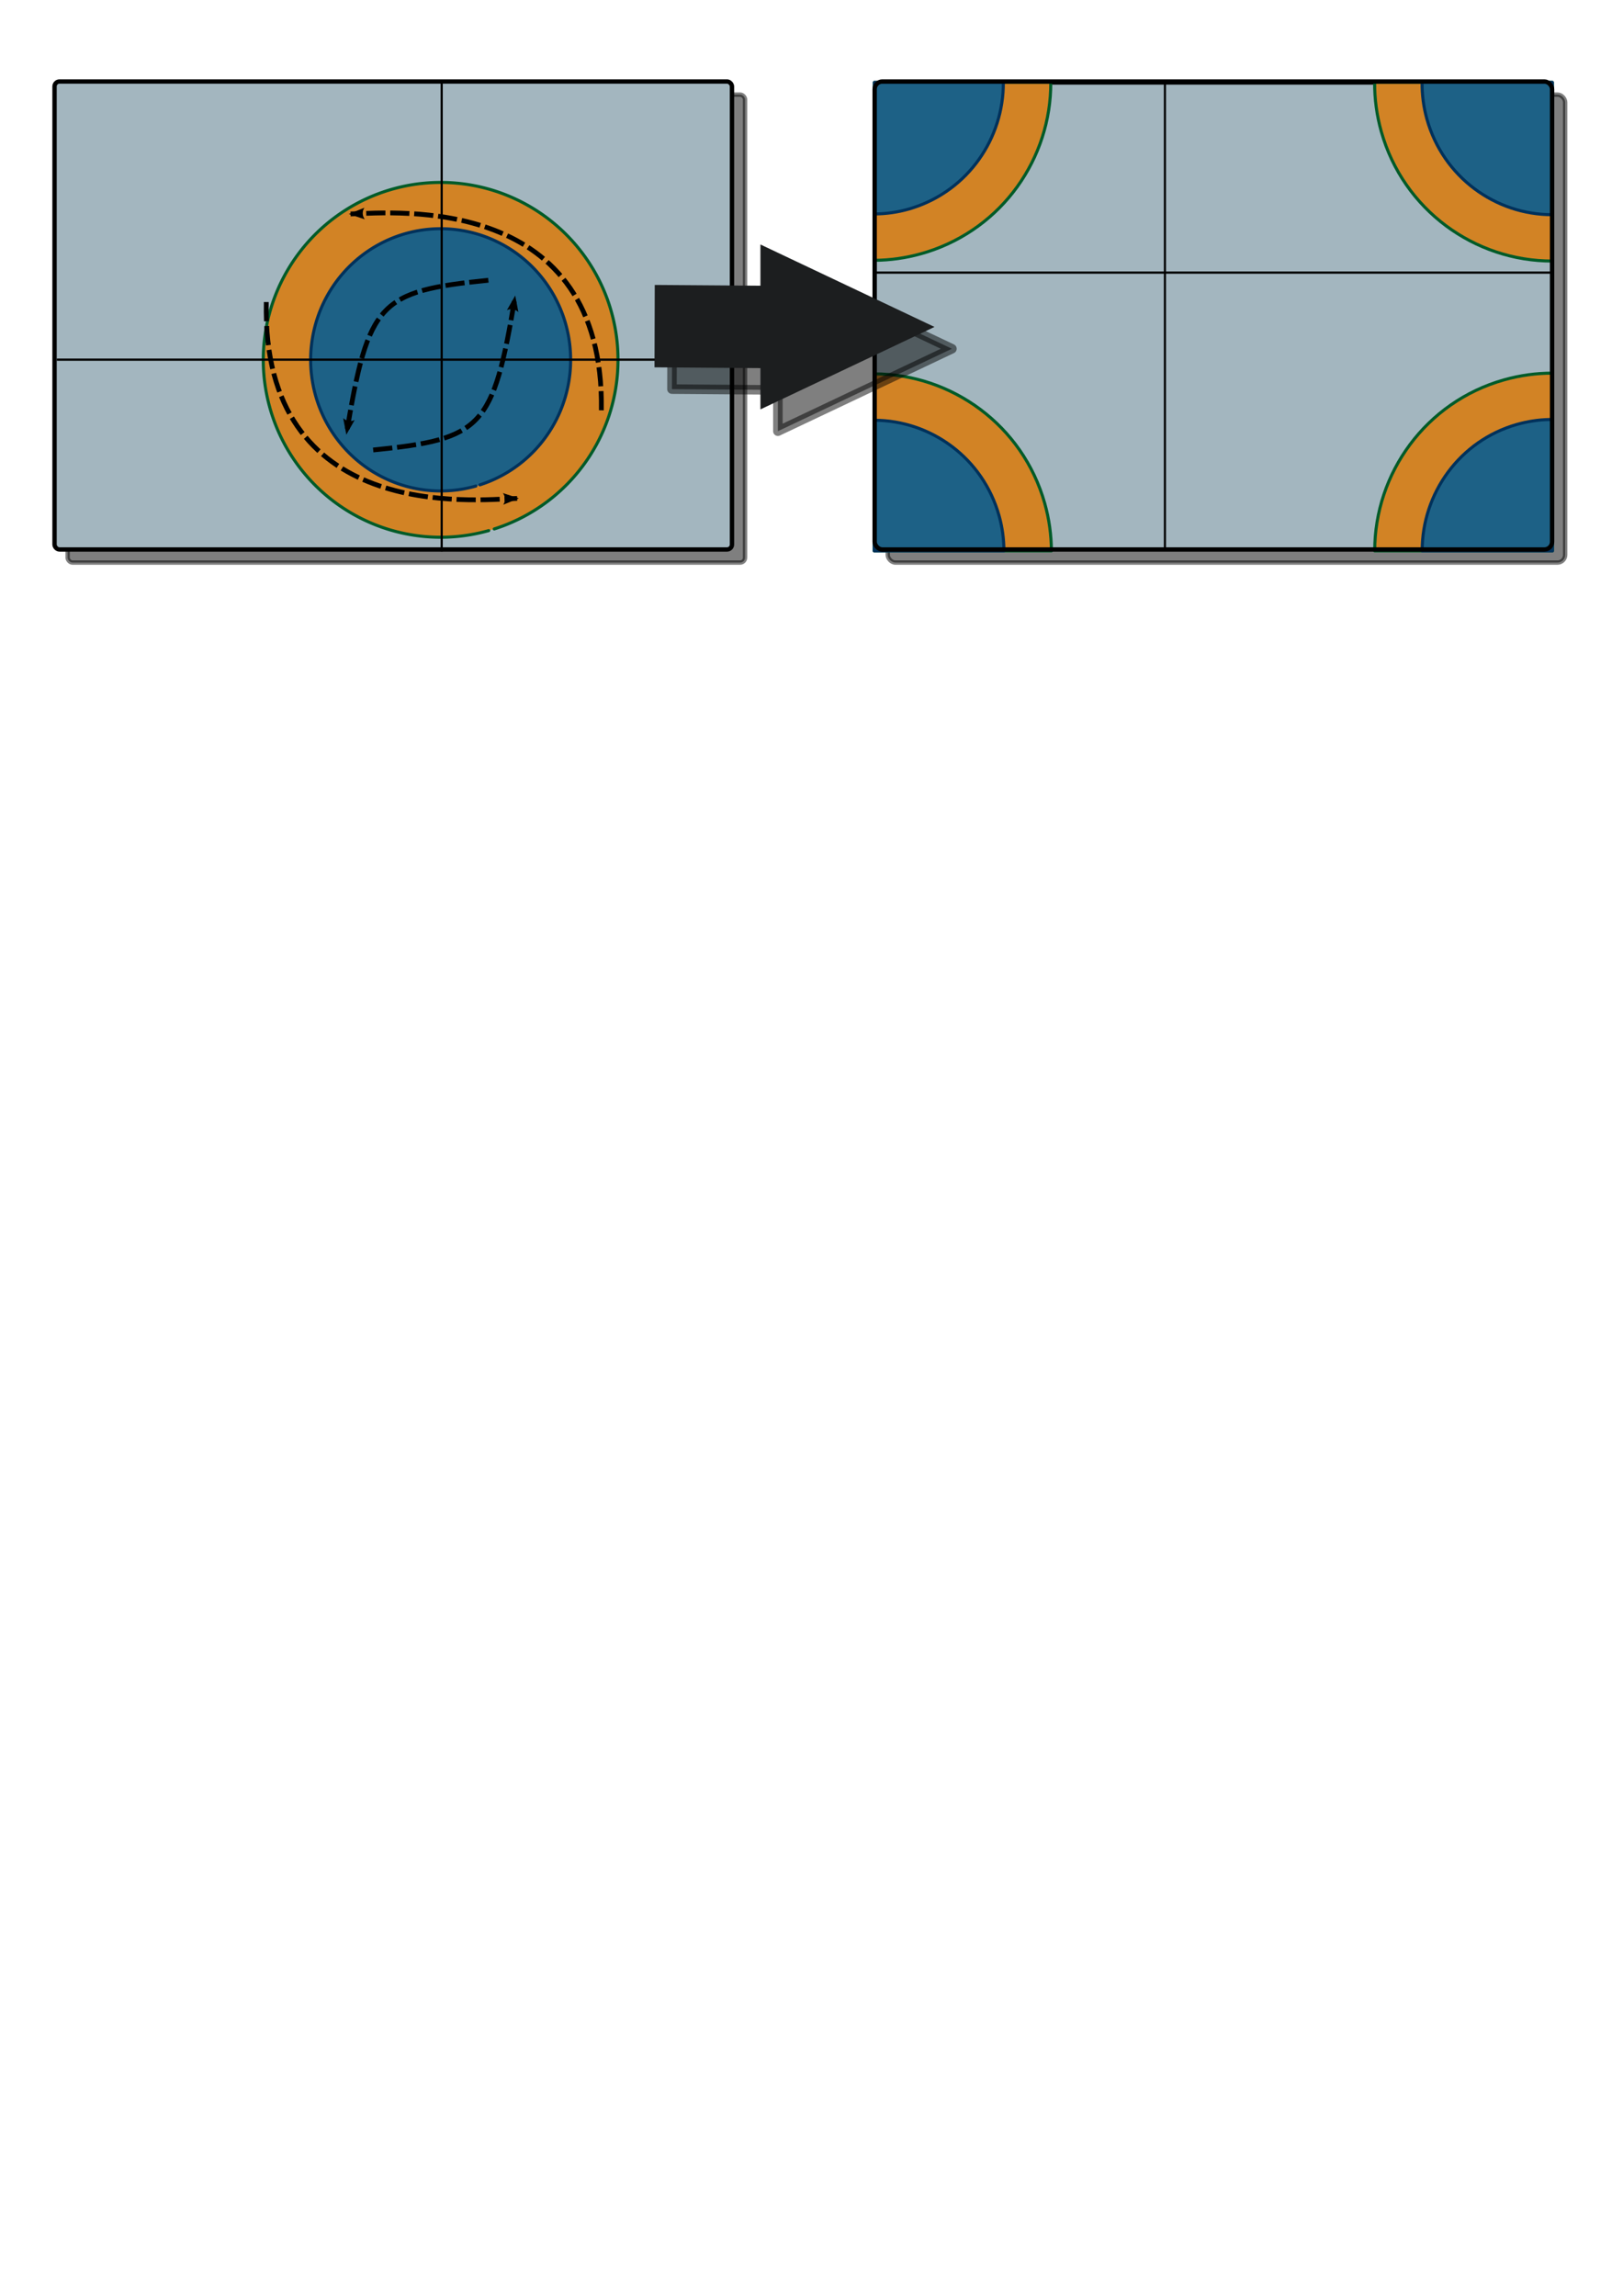 <?xml version="1.0" encoding="UTF-8" standalone="no"?>
<!-- Created with Inkscape (http://www.inkscape.org/) -->

<svg
   xmlns:dc="http://purl.org/dc/elements/1.1/"
   xmlns:cc="http://creativecommons.org/ns#"
   xmlns:rdf="http://www.w3.org/1999/02/22-rdf-syntax-ns#"
   xmlns:svg="http://www.w3.org/2000/svg"
   xmlns="http://www.w3.org/2000/svg"
   xmlns:sodipodi="http://sodipodi.sourceforge.net/DTD/sodipodi-0.dtd"
   xmlns:inkscape="http://www.inkscape.org/namespaces/inkscape"
   width="744.094"
   height="1052.362"
   id="svg2"
   sodipodi:version="0.32"
   inkscape:version="0.48.0 r9654"
   sodipodi:docname="fft_shift.svg"
   inkscape:export-filename="/home/filipe/Imaging/Hamburg/uwrap/uwrap/doc/fft_shift.png"
   inkscape:export-xdpi="90"
   inkscape:export-ydpi="90"
   version="1.1">
  <defs
     id="defs4">
    <marker
       inkscape:stockid="Arrow1Lend"
       orient="auto"
       refY="0.0"
       refX="0.0"
       id="Arrow1Lend"
       style="overflow:visible;">
      <path
         id="path4856"
         d="M 0.0,0.0 L 5.0,-5.0 L -12.5,0.0 L 5.0,5.0 L 0.0,0.0 z "
         style="fill-rule:evenodd;stroke:#000000;stroke-width:1.0pt;marker-start:none;"
         transform="scale(0.8) rotate(180) translate(12.5,0)" />
    </marker>
    <marker
       inkscape:stockid="Arrow2Lend"
       orient="auto"
       refY="0.0"
       refX="0.0"
       id="Arrow2Lend"
       style="overflow:visible;">
      <path
         id="path4838"
         style="font-size:12.0;fill-rule:evenodd;stroke-width:0.625;stroke-linejoin:round;"
         d="M 8.719,4.034 L -2.207,0.016 L 8.719,-4.002 C 6.973,-1.63 6.983,1.616 8.719,4.034 z "
         transform="scale(1.1) rotate(180) translate(1,0)" />
    </marker>
    <clipPath
       clipPathUnits="userSpaceOnUse"
       id="clipPath4052">
      <rect
         inkscape:export-ydpi="90"
         inkscape:export-xdpi="90"
         inkscape:export-filename="/home/filipe/Imaging/Hamburg/uwrap/uwrap/doc/path16556.png"
         style="opacity:1;fill:none;fill-opacity:1;stroke:black;stroke-width:2;stroke-linecap:round;stroke-linejoin:round;stroke-miterlimit:4;stroke-dasharray:none;stroke-opacity:1"
         id="rect4050"
         width="310.587"
         height="214.507"
         x="202.626"
         y="402.317"
         ry="3.536"
         rx="3.536" />
    </clipPath>
    <clipPath
       clipPathUnits="userSpaceOnUse"
       id="clipPath4057">
      <rect
         inkscape:export-ydpi="90"
         inkscape:export-xdpi="90"
         inkscape:export-filename="/home/filipe/Imaging/Hamburg/uwrap/uwrap/doc/path16556.png"
         style="opacity:1;fill:none;fill-opacity:1;stroke:black;stroke-width:2;stroke-linecap:round;stroke-linejoin:round;stroke-miterlimit:4;stroke-dasharray:none;stroke-opacity:1"
         id="rect4055"
         width="310.587"
         height="214.507"
         x="202.626"
         y="402.317"
         ry="3.536"
         rx="3.536" />
    </clipPath>
    <clipPath
       clipPathUnits="userSpaceOnUse"
       id="clipPath4062">
      <rect
         inkscape:export-ydpi="90"
         inkscape:export-xdpi="90"
         inkscape:export-filename="/home/filipe/Imaging/Hamburg/uwrap/uwrap/doc/path16556.png"
         style="opacity:1;fill:none;fill-opacity:1;stroke:black;stroke-width:2;stroke-linecap:round;stroke-linejoin:round;stroke-miterlimit:4;stroke-dasharray:none;stroke-opacity:1"
         id="rect4060"
         width="310.587"
         height="214.507"
         x="401"
         y="37.362"
         ry="3.536"
         rx="3.536"
         transform="scale(-1,-1)" />
    </clipPath>
    <clipPath
       clipPathUnits="userSpaceOnUse"
       id="clipPath4067">
      <rect
         inkscape:export-ydpi="90"
         inkscape:export-xdpi="90"
         inkscape:export-filename="/home/filipe/Imaging/Hamburg/uwrap/uwrap/doc/path16556.png"
         style="opacity:1;fill:none;fill-opacity:1;stroke:black;stroke-width:2;stroke-linecap:round;stroke-linejoin:round;stroke-miterlimit:4;stroke-dasharray:none;stroke-opacity:1"
         id="rect4065"
         width="310.587"
         height="214.507"
         x="202.346"
         y="187.571"
         ry="3.536"
         rx="3.536" />
    </clipPath>
    <clipPath
       clipPathUnits="userSpaceOnUse"
       id="clipPath4072">
      <rect
         inkscape:export-ydpi="90"
         inkscape:export-xdpi="90"
         inkscape:export-filename="/home/filipe/Imaging/Hamburg/uwrap/uwrap/doc/path16556.png"
         style="opacity:1;fill:none;fill-opacity:1;stroke:black;stroke-width:2;stroke-linecap:round;stroke-linejoin:round;stroke-miterlimit:4;stroke-dasharray:none;stroke-opacity:1"
         id="rect4070"
         width="310.587"
         height="214.507"
         x="-108.582"
         y="187.907"
         ry="3.536"
         rx="3.536" />
    </clipPath>
    <clipPath
       clipPathUnits="userSpaceOnUse"
       id="clipPath4077">
      <rect
         inkscape:export-ydpi="90"
         inkscape:export-xdpi="90"
         inkscape:export-filename="/home/filipe/Imaging/Hamburg/uwrap/uwrap/doc/path16556.png"
         style="opacity:1;fill:none;fill-opacity:1;stroke:black;stroke-width:2;stroke-linecap:round;stroke-linejoin:round;stroke-miterlimit:4;stroke-dasharray:none;stroke-opacity:1"
         id="rect4075"
         width="310.587"
         height="214.507"
         x="-108.538"
         y="401.983"
         ry="3.536"
         rx="3.536" />
    </clipPath>
  </defs>
  <sodipodi:namedview
     id="base"
     pagecolor="#ffffff"
     bordercolor="#666666"
     borderopacity="1.0"
     gridtolerance="10.3"
     guidetolerance="10"
     objecttolerance="10"
     inkscape:pageopacity="0.0"
     inkscape:pageshadow="2"
     inkscape:zoom="0.98994949"
     inkscape:cx="230.38629"
     inkscape:cy="960.57484"
     inkscape:document-units="px"
     inkscape:current-layer="layer1"
     showgrid="true"
     inkscape:grid-points="false"
     inkscape:grid-bbox="false"
     inkscape:window-width="1278"
     inkscape:window-height="992"
     inkscape:window-x="98"
     inkscape:window-y="0"
     inkscape:window-maximized="0" />
  <g
     inkscape:label="Layer 1"
     inkscape:groupmode="layer"
     id="layer1">
    <rect
       style="opacity:1;fill:white;fill-opacity:1;stroke:none;stroke-width:2;stroke-linecap:round;stroke-linejoin:round;stroke-miterlimit:4;stroke-dasharray:none;stroke-dashoffset:0;stroke-opacity:1"
       id="rect5858"
       width="709.127"
       height="229.305"
       x="15.152"
       y="34.128"
       ry="3.536"
       inkscape:export-filename="/home/filipe/Imaging/Hamburg/uwrap/uwrap/doc/fft_shift.png"
       inkscape:export-xdpi="180"
       inkscape:export-ydpi="180" />
    <rect
       inkscape:export-ydpi="180"
       inkscape:export-xdpi="180"
       inkscape:export-filename="/home/filipe/Imaging/Hamburg/uwrap/uwrap/doc/fft_shift.png"
       ry="2.273"
       y="43.362"
       x="31"
       height="214.507"
       width="310.587"
       id="rect4080"
       style="opacity:0.5;fill:black;fill-opacity:1;stroke:black;stroke-width:2;stroke-linecap:round;stroke-linejoin:round;stroke-miterlimit:4;stroke-dasharray:none;stroke-opacity:1"
       rx="2.273" />
    <rect
       style="opacity:1;fill:#a3b6bf;fill-opacity:1;stroke:black;stroke-width:2;stroke-linecap:round;stroke-linejoin:round;stroke-miterlimit:4;stroke-dasharray:none;stroke-opacity:1"
       id="rect1874"
       width="310.587"
       height="214.507"
       x="25"
       y="37.362"
       ry="2.273"
       inkscape:export-filename="/home/filipe/Imaging/Hamburg/uwrap/uwrap/doc/fft_shift.png"
       inkscape:export-xdpi="180"
       inkscape:export-ydpi="180" />
    <path
       sodipodi:type="arc"
       style="opacity:1;fill:#d28325;fill-opacity:1;stroke:#005b28;stroke-width:1.4;stroke-linecap:round;stroke-linejoin:round;stroke-miterlimit:4;stroke-dasharray:none;stroke-dashoffset:0;stroke-opacity:1"
       id="path10194"
       sodipodi:cx="202.0305"
       sodipodi:cy="164.94318"
       sodipodi:rx="81.317284"
       sodipodi:ry="81.317284"
       d="M 224.067,243.218 A 81.317,81.317 0 1 1 226.587,242.464"
       sodipodi:start="1.2963701"
       sodipodi:end="7.5472107"
       sodipodi:open="true"
       inkscape:export-filename="/home/filipe/Imaging/Hamburg/uwrap/uwrap/doc/fft_shift.png"
       inkscape:export-xdpi="180"
       inkscape:export-ydpi="180" />
    <path
       sodipodi:type="arc"
       style="opacity:1;fill:#1d6186;fill-opacity:1;stroke:#00315b;stroke-width:1.4;stroke-linecap:round;stroke-linejoin:round;stroke-miterlimit:4;stroke-dasharray:none;stroke-dashoffset:0;stroke-opacity:1"
       id="path8422"
       sodipodi:cx="202.0305"
       sodipodi:cy="164.94318"
       sodipodi:rx="59.598999"
       sodipodi:ry="60.104076"
       d="M 218.182,222.798 A 59.599,60.104 0 1 1 220.028,222.241"
       sodipodi:start="1.2963701"
       sodipodi:end="7.5472107"
       sodipodi:open="true"
       inkscape:export-filename="/home/filipe/Imaging/Hamburg/uwrap/uwrap/doc/fft_shift.png"
       inkscape:export-xdpi="180"
       inkscape:export-ydpi="180" />
    <path
       style="fill:none;fill-opacity:0.75;fill-rule:evenodd;stroke:black;stroke-width:1;stroke-linecap:butt;stroke-linejoin:miter;stroke-miterlimit:0;stroke-dasharray:none;stroke-opacity:1"
       d="M 202.5,37.862 L 202.5,252.801"
       id="path2764"
       inkscape:export-filename="/home/filipe/Imaging/Hamburg/uwrap/uwrap/doc/fft_shift.png"
       inkscape:export-xdpi="180"
       inkscape:export-ydpi="180" />
    <path
       style="fill:none;fill-opacity:0.75;fill-rule:evenodd;stroke:black;stroke-width:1;stroke-linecap:butt;stroke-linejoin:miter;stroke-opacity:1;stroke-miterlimit:0;stroke-dasharray:none"
       d="M 26.036,164.862 L 335,164.862"
       id="path2766"
       inkscape:export-filename="/home/filipe/Imaging/Hamburg/uwrap/uwrap/doc/fft_shift.png"
       inkscape:export-xdpi="180"
       inkscape:export-ydpi="180" />
    <path
       style="opacity:1;fill:none;fill-opacity:1;fill-rule:evenodd;stroke:black;stroke-width:2.2;stroke-linecap:butt;stroke-linejoin:miter;marker-start:none;marker-mid:none;marker-end:url(#Arrow2Lend);stroke-miterlimit:4;stroke-dasharray:8.8, 2.2;stroke-dashoffset:0;stroke-opacity:1"
       d="M 275.714,188.076 C 277.143,88.791 182.143,97.362 160.714,98.076"
       id="path4682"
       sodipodi:nodetypes="cc"
       inkscape:export-filename="/home/filipe/Imaging/Hamburg/uwrap/uwrap/doc/fft_shift.png"
       inkscape:export-xdpi="180"
       inkscape:export-ydpi="180" />
    <path
       style="fill:none;fill-opacity:0.75;fill-rule:evenodd;stroke:black;stroke-width:2.2;stroke-linecap:butt;stroke-linejoin:miter;marker-start:none;marker-mid:none;marker-end:url(#Arrow2Lend);stroke-miterlimit:4;stroke-dasharray:8.8,2.2;stroke-opacity:1;stroke-dashoffset:0"
       d="M 223.9,128.462 C 173.9,133.462 168.9,138.462 158.9,198.462"
       id="path4868"
       sodipodi:nodetypes="cc"
       inkscape:export-filename="/home/filipe/Imaging/Hamburg/uwrap/uwrap/doc/fft_shift.png"
       inkscape:export-xdpi="180"
       inkscape:export-ydpi="180" />
    <path
       sodipodi:nodetypes="cc"
       id="path4870"
       d="M 171.1,206.262 C 221.1,201.262 226.1,196.262 236.1,136.262"
       style="fill:none;fill-opacity:0.75;fill-rule:evenodd;stroke:black;stroke-width:2.2;stroke-linecap:butt;stroke-linejoin:miter;marker-start:none;marker-mid:none;marker-end:url(#Arrow2Lend);stroke-miterlimit:4;stroke-dasharray:8.8,2.2;stroke-opacity:1;stroke-dashoffset:0"
       inkscape:export-filename="/home/filipe/Imaging/Hamburg/uwrap/uwrap/doc/fft_shift.png"
       inkscape:export-xdpi="180"
       inkscape:export-ydpi="180" />
    <path
       sodipodi:nodetypes="cc"
       id="path4872"
       d="M 122.085,138.462 C 119.942,239.891 217.085,229.176 237.085,228.462"
       style="fill:none;fill-opacity:0.75;fill-rule:evenodd;stroke:black;stroke-width:2.2;stroke-linecap:butt;stroke-linejoin:miter;marker-start:none;marker-mid:none;marker-end:url(#Arrow2Lend);stroke-miterlimit:4;stroke-dasharray:8.8,2.2;stroke-opacity:1;stroke-dashoffset:0"
       inkscape:export-filename="/home/filipe/Imaging/Hamburg/uwrap/uwrap/doc/fft_shift.png"
       inkscape:export-xdpi="180"
       inkscape:export-ydpi="180" />
    <rect
       inkscape:export-ydpi="180"
       inkscape:export-xdpi="180"
       inkscape:export-filename="/home/filipe/Imaging/Hamburg/uwrap/uwrap/doc/fft_shift.png"
       style="opacity:0.5;fill:black;fill-opacity:1;stroke:black;stroke-width:2;stroke-linecap:round;stroke-linejoin:round;stroke-miterlimit:4;stroke-dasharray:none;stroke-opacity:1"
       id="rect4971"
       width="310.587"
       height="214.507"
       x="407"
       y="43.362"
       ry="3.536"
       rx="3.536" />
    <rect
       ry="0"
       y="-252.458"
       x="-711.587"
       height="214.507"
       width="310.587"
       id="rect12851"
       style="fill:#a3b6bf;fill-opacity:1;stroke:black;stroke-width:1.685;stroke-linecap:round;stroke-linejoin:round;stroke-miterlimit:4;stroke-dasharray:none;stroke-opacity:1"
       transform="scale(-1,-1)"
       inkscape:export-filename="/home/filipe/Imaging/Hamburg/uwrap/uwrap/doc/fft_shift.png"
       inkscape:export-xdpi="180"
       inkscape:export-ydpi="180"
       clip-path="url(#clipPath4062)" />
    <path
       inkscape:connector-curvature="0"
       style="fill:#d28325;fill-opacity:1;stroke:#005b28;stroke-width:1.4;stroke-linecap:round;stroke-linejoin:round;stroke-miterlimit:4;stroke-opacity:1;stroke-dasharray:none;stroke-dashoffset:0"
       d="m 400.811,171.385 0,81.125 81.219,0 c -0.029,-7.212 -1.013,-14.534 -3.062,-21.812 -10.082,-35.813 -42.69,-59.266 -78.156,-59.312 z"
       id="path12961" />
    <path
       inkscape:connector-curvature="0"
       style="fill:#1d6186;fill-opacity:1;stroke:#00315b;stroke-width:1.4;stroke-linecap:round;stroke-linejoin:round;stroke-miterlimit:4;stroke-opacity:1;stroke-dasharray:none;stroke-dashoffset:0"
       d="m 400.811,192.635 0,59.875 59.469,0 c -0.027,-5.311 -0.722,-10.702 -2.219,-16.062 -7.386,-26.458 -31.271,-43.761 -57.25,-43.812 z"
       id="path12958" />
    <path
       id="path12857"
       d="M 534.087,251.961 L 534.087,38.178"
       style="fill:none;fill-opacity:0.75;fill-rule:evenodd;stroke:black;stroke-width:0.997;stroke-linecap:butt;stroke-linejoin:miter;stroke-miterlimit:0;stroke-dasharray:none;stroke-opacity:1"
       inkscape:export-filename="/home/filipe/Imaging/Hamburg/uwrap/uwrap/doc/fft_shift.png"
       inkscape:export-xdpi="180"
       inkscape:export-ydpi="180" />
    <path
       id="path12859"
       d="M 711.307,124.958 L 401.588,124.958"
       style="fill:none;fill-opacity:0.75;fill-rule:evenodd;stroke:black;stroke-width:1.001;stroke-linecap:butt;stroke-linejoin:miter;stroke-miterlimit:0;stroke-dasharray:none;stroke-opacity:1"
       inkscape:export-filename="/home/filipe/Imaging/Hamburg/uwrap/uwrap/doc/fft_shift.png"
       inkscape:export-xdpi="180"
       inkscape:export-ydpi="180" />
    <path
       inkscape:connector-curvature="0"
       style="fill:#d28325;fill-opacity:1;stroke:#005b28;stroke-width:1.4;stroke-linecap:round;stroke-linejoin:round;stroke-miterlimit:4;stroke-opacity:1;stroke-dasharray:none;stroke-dashoffset:0"
       d="m 400.874,37.764 0,81.562 c 7.131,-0.043 14.368,-1.037 21.562,-3.062 l 2.531,-0.75 c 34.702,-10.992 56.923,-43.034 56.781,-77.75 l -80.875,0 z"
       id="path12942" />
    <path
       inkscape:connector-curvature="0"
       style="fill:#1d6186;fill-opacity:1;stroke:#00315b;stroke-width:1.4;stroke-linecap:round;stroke-linejoin:round;stroke-miterlimit:4;stroke-opacity:1;stroke-dasharray:none;stroke-dashoffset:0"
       d="m 400.874,37.764 0,60.312 c 5.188,-0.042 10.455,-0.733 15.688,-2.219 l 1.844,-0.562 c 25.453,-8.131 41.723,-31.849 41.594,-57.531 l -59.125,0 z"
       id="path12945" />
    <path
       inkscape:connector-curvature="0"
       style="fill:#d28325;fill-opacity:1;stroke:#005b28;stroke-width:1.4;stroke-linecap:round;stroke-linejoin:round;stroke-miterlimit:4;stroke-opacity:1;stroke-dasharray:none;stroke-dashoffset:0"
       d="m 711.738,171.049 c -7.323,-0.01 -14.762,0.981 -22.156,3.062 -35.897,10.106 -59.376,42.843 -59.312,78.406 l 81.469,0 0,-81.469 z"
       id="path12979" />
    <path
       inkscape:connector-curvature="0"
       style="fill:#1d6186;fill-opacity:1;stroke:#00315b;stroke-width:1.4;stroke-linecap:round;stroke-linejoin:round;stroke-miterlimit:4;stroke-opacity:1;stroke-dasharray:none;stroke-dashoffset:0"
       d="m 710.3,192.299 c -4.914,0.111 -9.896,0.845 -14.844,2.25 -26.319,7.473 -43.497,31.671 -43.438,57.969 l 59.719,0 0,-60.219 c -0.48,-9.5e-4 -0.957,-0.011 -1.438,0 z"
       id="path12974" />
    <path
       inkscape:connector-curvature="0"
       style="fill:#d28325;fill-opacity:1;stroke:#005b28;stroke-width:1.4;stroke-linecap:round;stroke-linejoin:round;stroke-miterlimit:4;stroke-opacity:1;stroke-dasharray:none;stroke-dashoffset:0"
       d="m 630.226,37.754 c -0.05,7.464 0.939,15.051 3.062,22.594 10.106,35.897 42.843,59.376 78.406,59.312 l 0,-81.906 -81.469,0 z"
       id="path12993" />
    <path
       inkscape:connector-curvature="0"
       style="fill:#1d6186;fill-opacity:1;stroke:#00315b;stroke-width:1.4;stroke-linecap:round;stroke-linejoin:round;stroke-miterlimit:4;stroke-opacity:1;stroke-dasharray:none;stroke-dashoffset:0"
       d="m 651.976,37.754 c -0.052,5.567 0.648,11.217 2.219,16.844 7.41,26.543 31.424,43.872 57.5,43.812 l 0,-60.656 -59.719,0 z"
       id="path12988" />
    <rect
       ry="3.536"
       y="37.362"
       x="401"
       height="214.507"
       width="310.587"
       id="rect13002"
       style="opacity:1;fill:none;fill-opacity:1;stroke:black;stroke-width:2;stroke-linecap:round;stroke-linejoin:round;stroke-miterlimit:4;stroke-dasharray:none;stroke-opacity:1"
       inkscape:export-filename="/home/filipe/Imaging/Hamburg/uwrap/uwrap/doc/fft_shift.png"
       inkscape:export-xdpi="180"
       inkscape:export-ydpi="180" />
    <path
       sodipodi:nodetypes="cccccccccc"
       id="path18330"
       d="M 436.429,159.862 L 396.532,178.759 L 356.634,197.657 L 356.634,178.739 L 308.069,178.371 L 308.18,140.612 L 356.634,140.965 L 356.634,122.068 L 396.532,140.965 L 436.429,159.862 z "
       style="fill:black;fill-opacity:1;stroke:black;stroke-width:4.364;stroke-linecap:round;stroke-linejoin:round;stroke-miterlimit:4;stroke-dashoffset:0;stroke-opacity:1;opacity:0.5"
       inkscape:export-filename="/home/filipe/Imaging/Hamburg/uwrap/uwrap/doc/fft_shift.png"
       inkscape:export-xdpi="180"
       inkscape:export-ydpi="180" />
    <path
       style="fill:#1c1e1f;fill-opacity:1;stroke:none;stroke-width:4.364;stroke-linecap:round;stroke-linejoin:round;stroke-miterlimit:4;stroke-dashoffset:0;stroke-opacity:1"
       d="M 428.429,149.862 L 388.532,168.759 L 348.634,187.657 L 348.634,168.739 L 300.069,168.371 L 300.18,130.612 L 348.634,130.965 L 348.634,112.068 L 388.532,130.965 L 428.429,149.862 z "
       id="path16556"
       sodipodi:nodetypes="cccccccccc"
       inkscape:export-xdpi="180"
       inkscape:export-ydpi="180"
       inkscape:export-filename="/home/filipe/Imaging/Hamburg/uwrap/uwrap/doc/fft_shift.png" />
  </g>
</svg>
